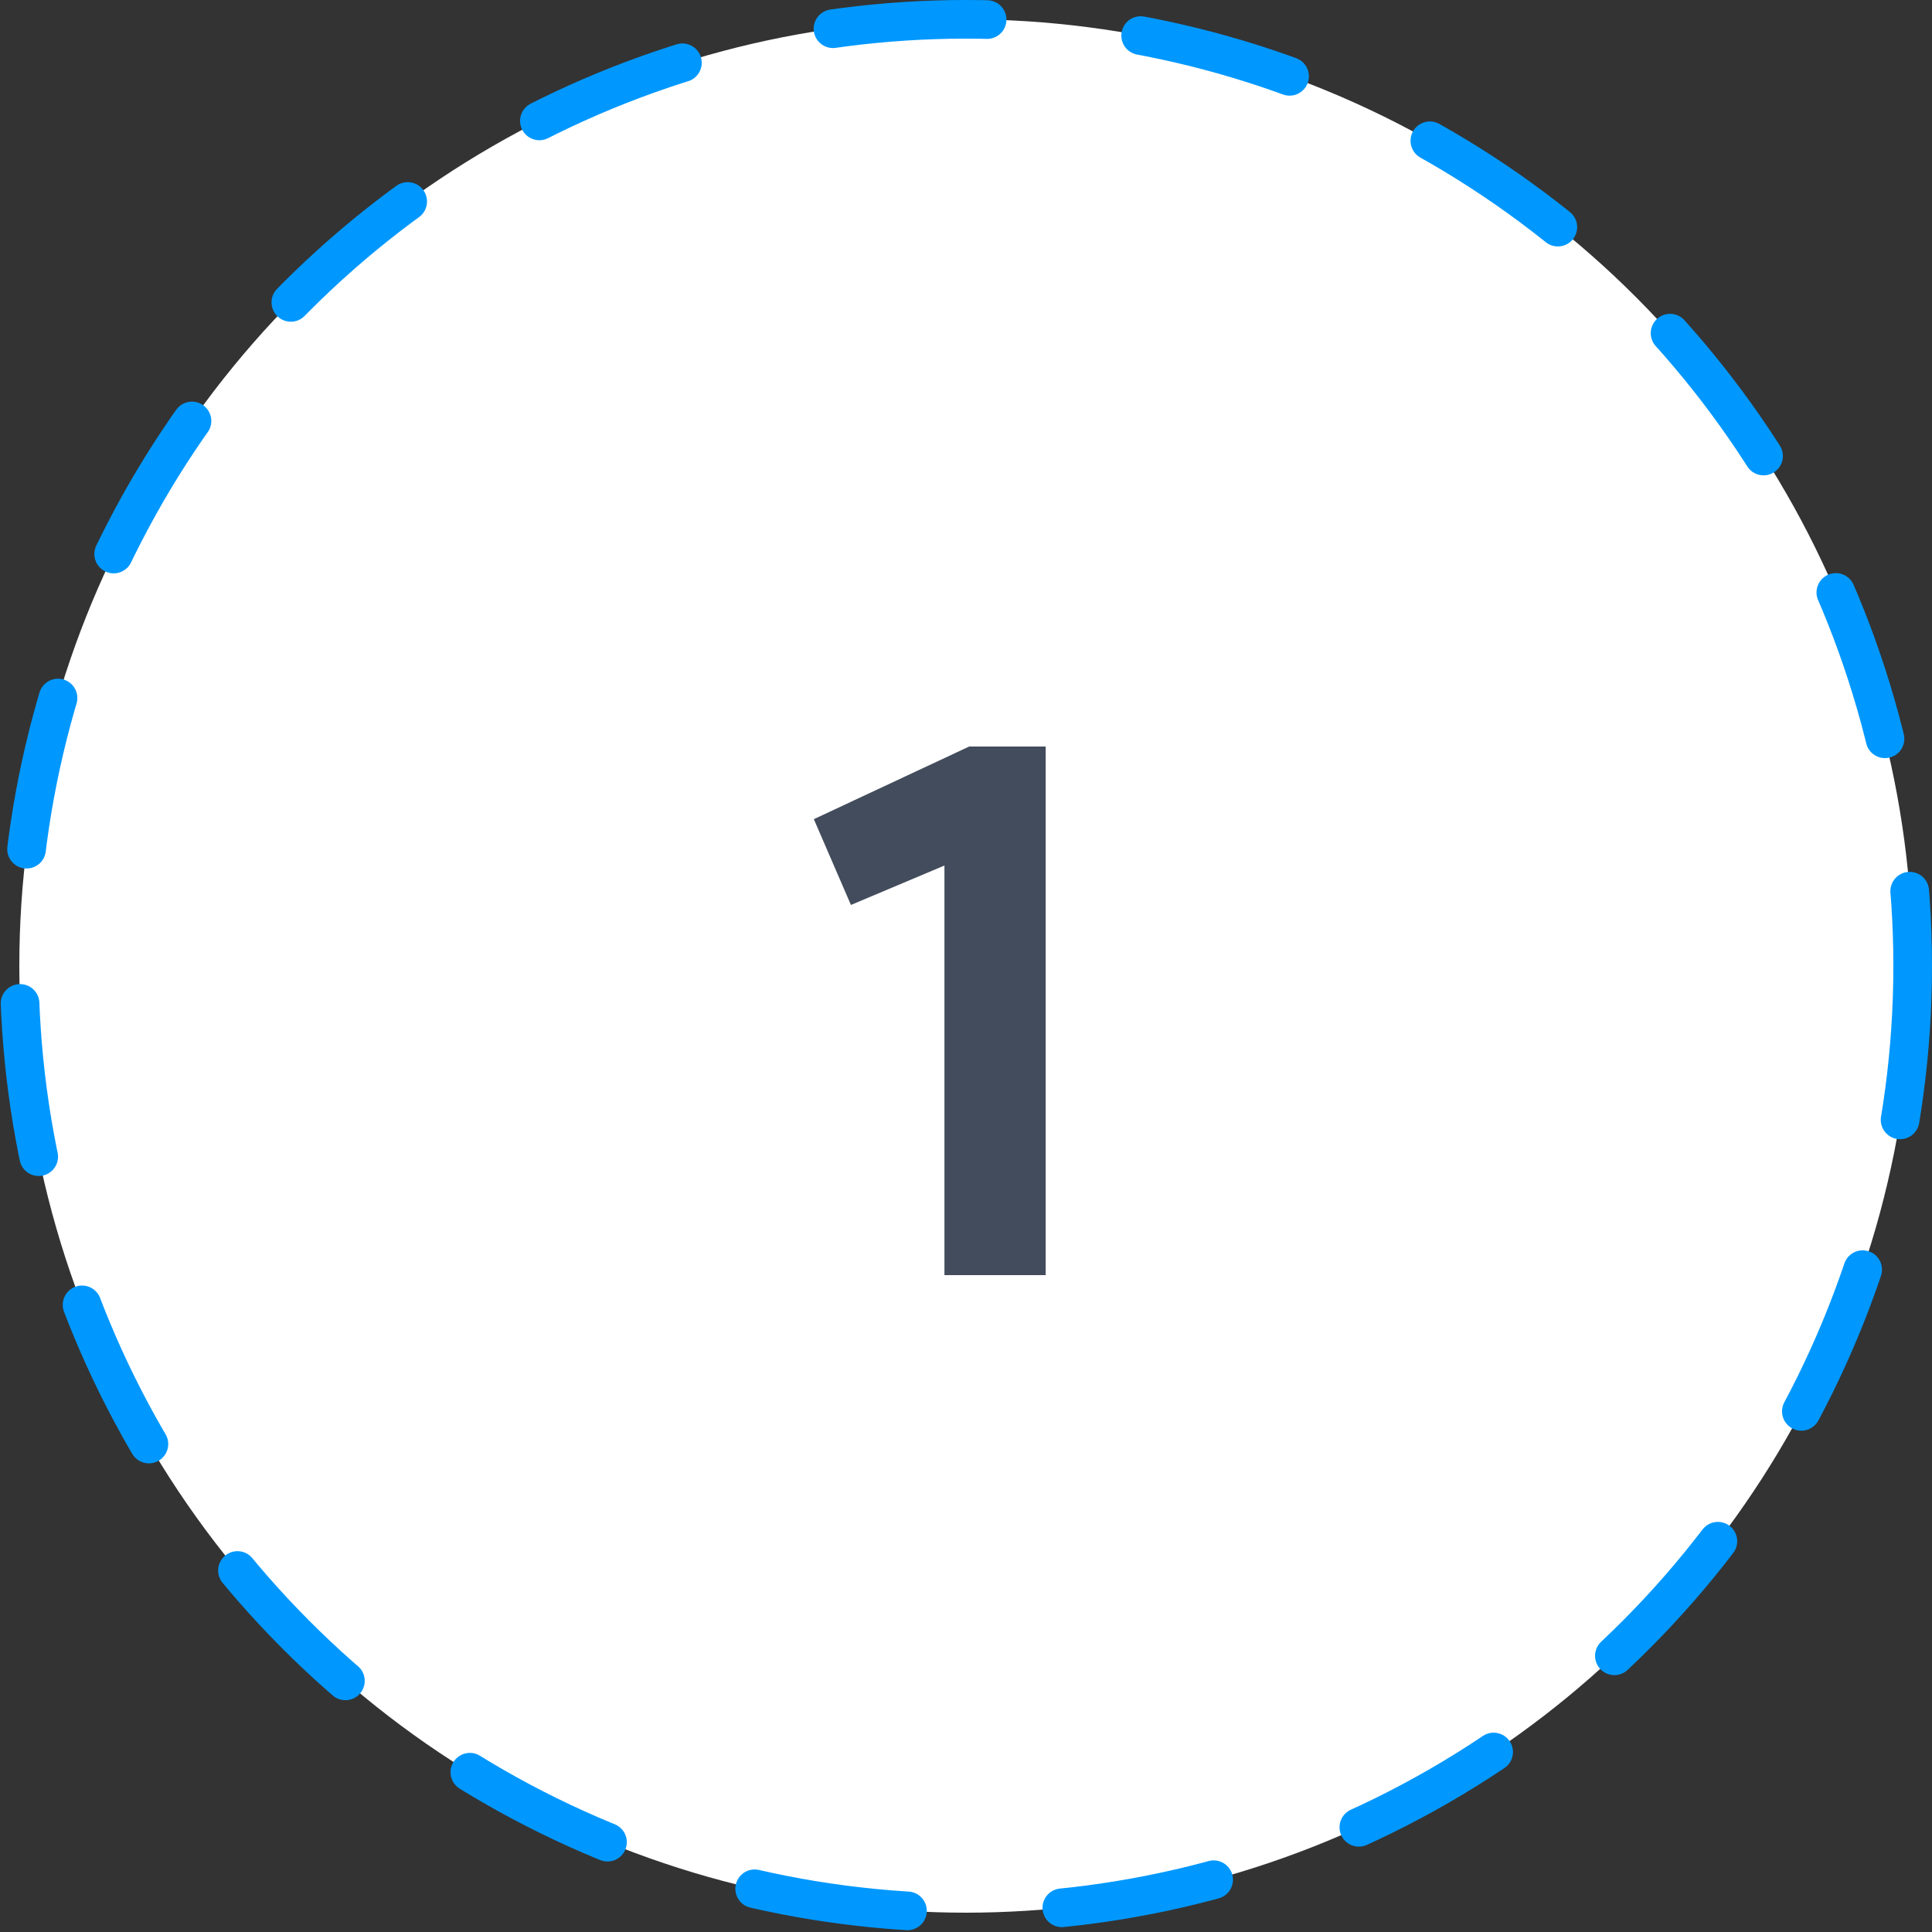 <svg width="50" height="50" viewBox="0 0 50 50" fill="none" xmlns="http://www.w3.org/2000/svg">
<rect x="0" y="0" width="50" height="50" fill="#333333" stroke="none"/>
<circle cx="25" cy="25" r="24.5" fill="white" stroke="#0098FF" stroke-linecap="round" stroke-linejoin="round" stroke-dasharray="4 4"/>
<path d="M24.442 33V22.4L22.022 23.42L21.062 21.2L25.082 19.32H27.062V33H24.442Z" fill="#031126" fill-opacity="0.75"/>
</svg>
